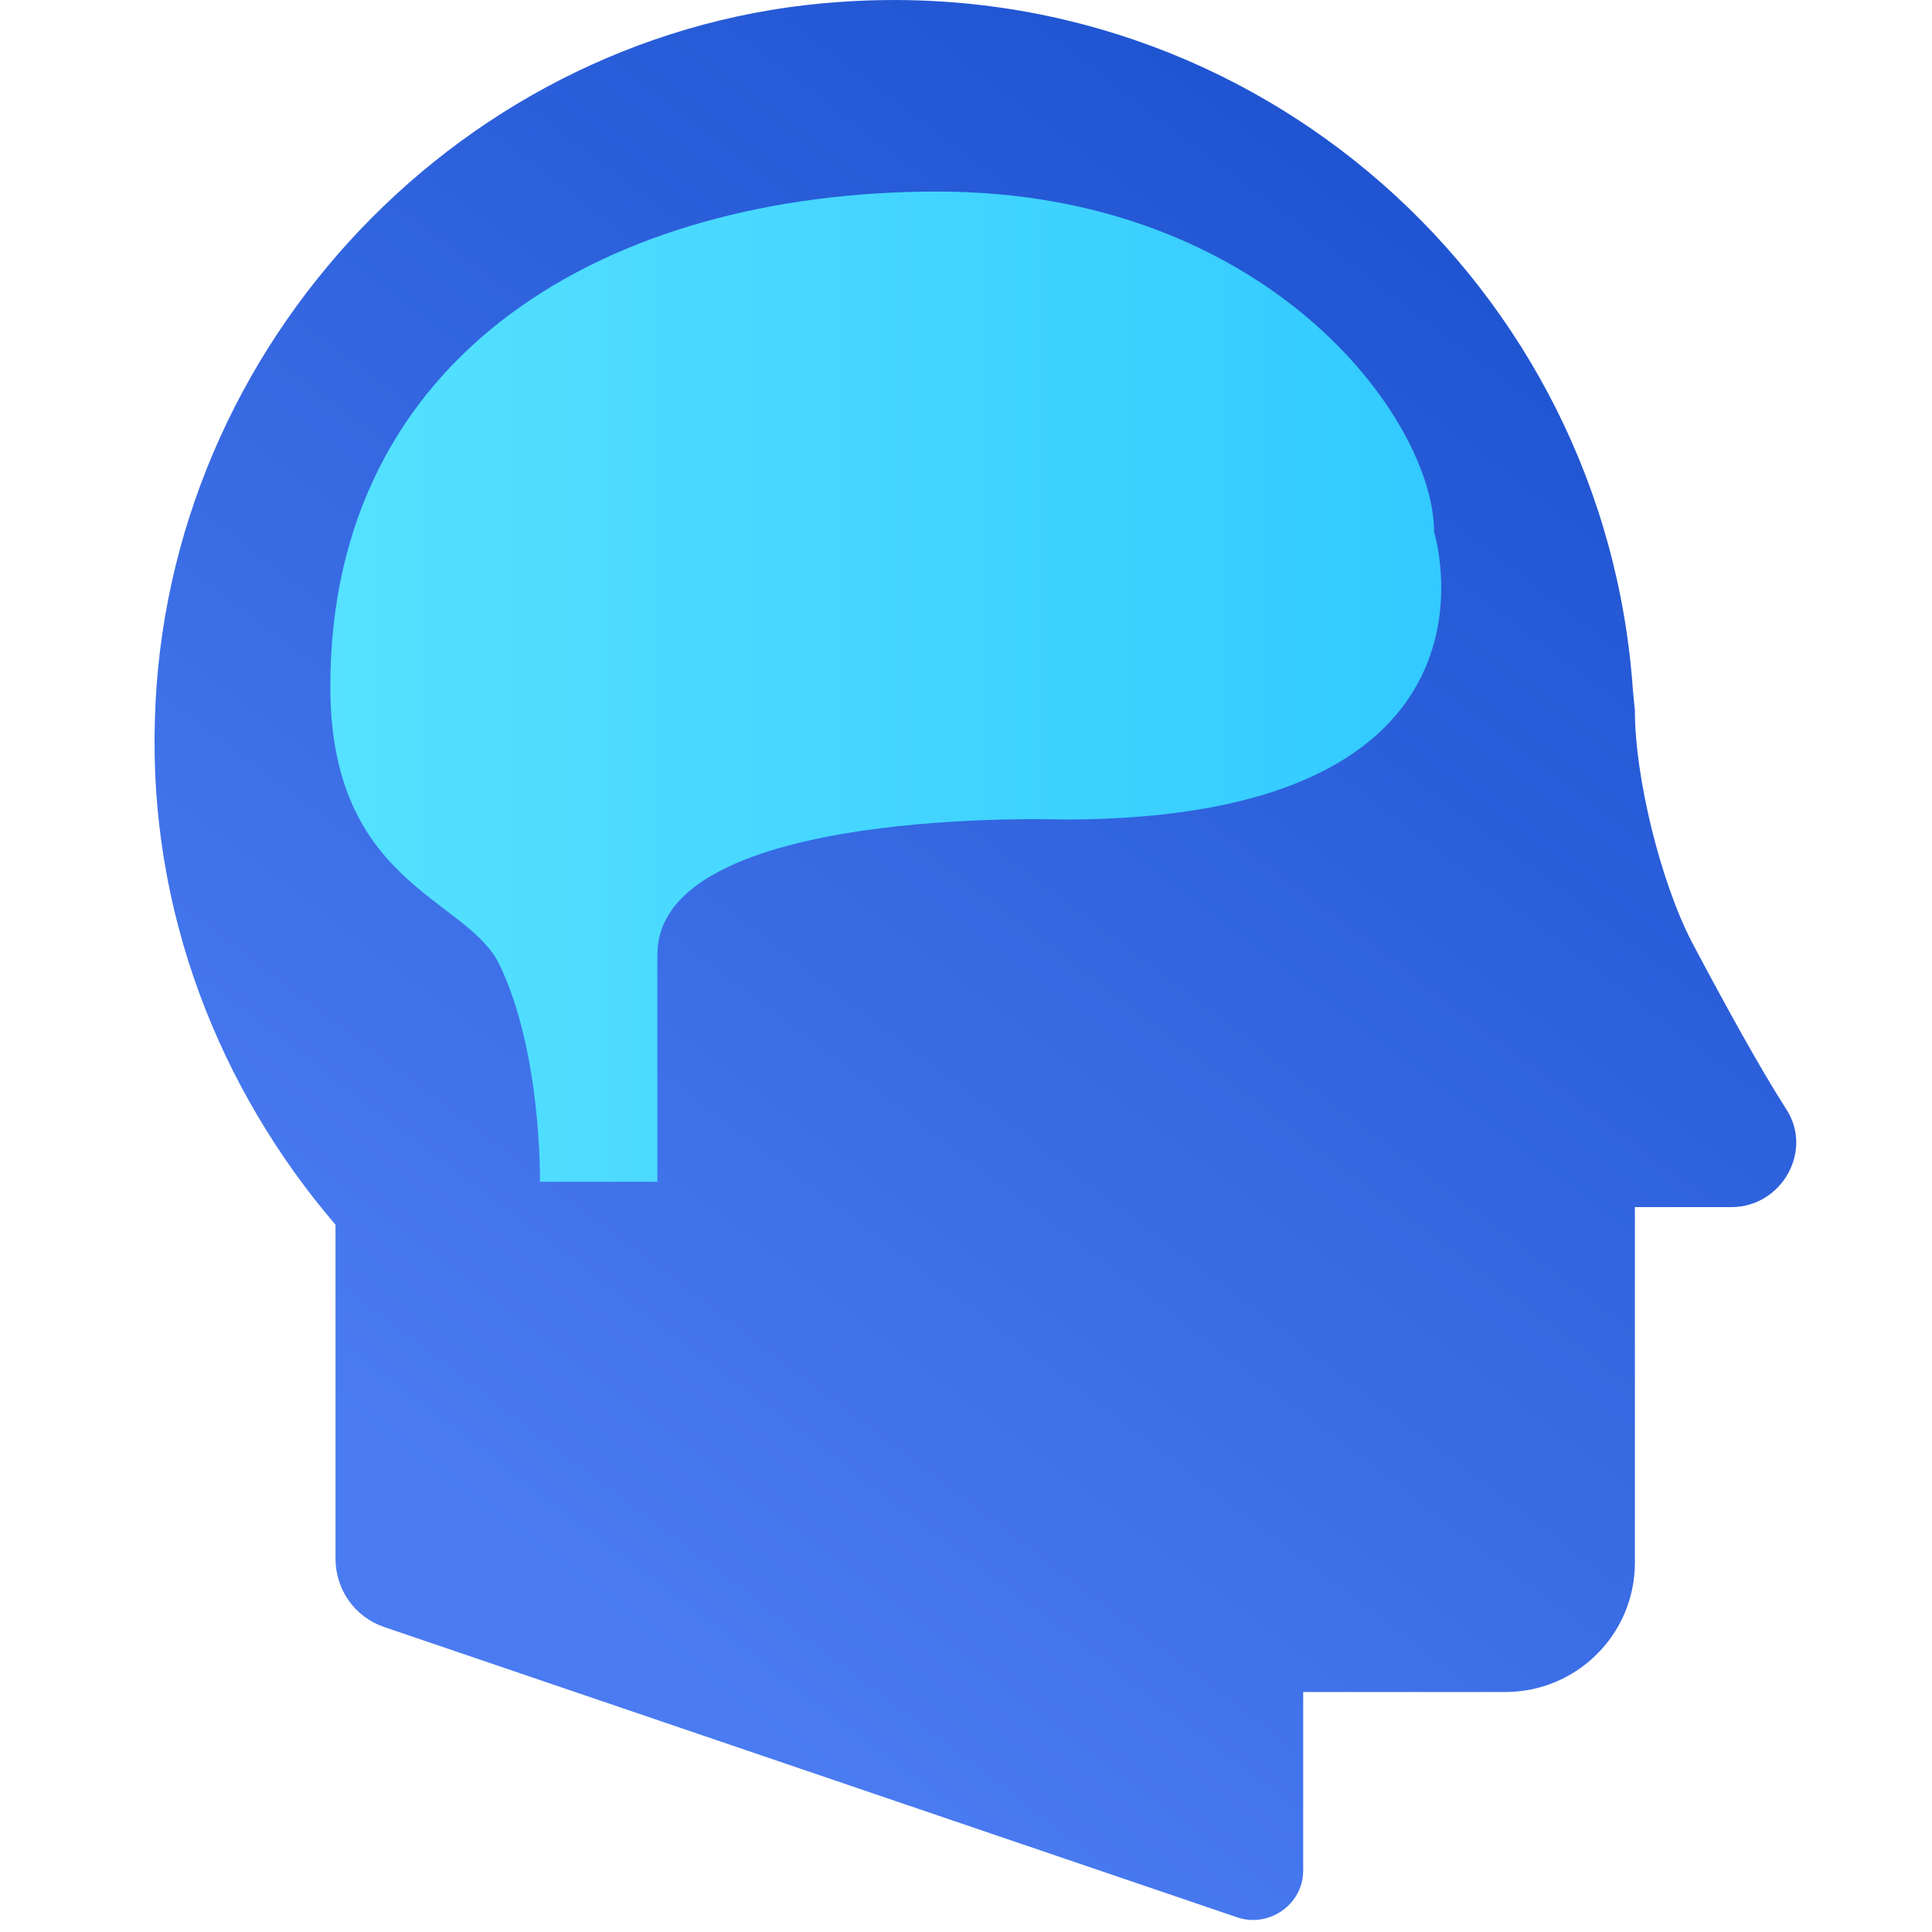 <?xml version="1.0" encoding="UTF-8"?>
<svg width="32px" height="32px" viewBox="0 0 32 32" version="1.1" xmlns="http://www.w3.org/2000/svg" xmlns:xlink="http://www.w3.org/1999/xlink">
    <!-- Generator: Sketch 64 (93537) - https://sketch.com -->
    <title>Tech Icons / 32x32 / AI@3x</title>
    <desc>Created with Sketch.</desc>
    <defs>
        <linearGradient x1="21.271%" y1="80.166%" x2="73.904%" y2="0%" id="linearGradient-1">
            <stop stop-color="#4A7BF1" offset="0%"></stop>
            <stop stop-color="#1B50CE" offset="100%"></stop>
        </linearGradient>
        <linearGradient x1="-17.815%" y1="50%" x2="100%" y2="50%" id="linearGradient-2">
            <stop stop-color="#5CE6FF" offset="0%"></stop>
            <stop stop-color="#2FC8FF" offset="100%"></stop>
        </linearGradient>
    </defs>
    <g id="Tech-Icons-/-32x32-/-AI" stroke="none" stroke-width="1" fill="none" fill-rule="evenodd">
        <path d="M29.583,18.368 C29.128,17.653 28.575,16.646 28.023,15.605 C27.502,14.597 27.079,12.874 27.079,11.769 L27.047,11.444 C26.592,4.746 20.805,-0.456 13.912,0.032 C7.703,0.454 2.728,5.689 2.565,11.931 C2.468,15.117 3.639,18.043 5.557,20.286 L5.557,25.814 C5.557,26.334 5.882,26.789 6.37,26.951 L20.512,31.764 C21.033,31.926 21.585,31.536 21.585,30.983 L21.585,28.025 L24.934,28.025 C26.104,28.025 27.079,27.081 27.079,25.879 L27.079,19.994 L28.673,19.994 C29.518,19.994 30.038,19.051 29.583,18.368" id="Fill-1" fill="url(#linearGradient-1)"></path>
        <path d="M5.471,11.373 C5.471,5.853 10.065,3.173 15.525,3.173 C20.985,3.173 23.753,6.934 23.753,8.813 C23.753,8.813 25.249,13.574 17.619,13.574 C17.619,13.574 10.888,13.334 10.888,15.813 L10.888,19.574 L8.943,19.574 C8.943,19.574 8.979,17.437 8.27,15.973 C7.731,14.862 5.471,14.653 5.471,11.373" id="Fill-4" fill="url(#linearGradient-2)"></path>
    </g>
</svg>